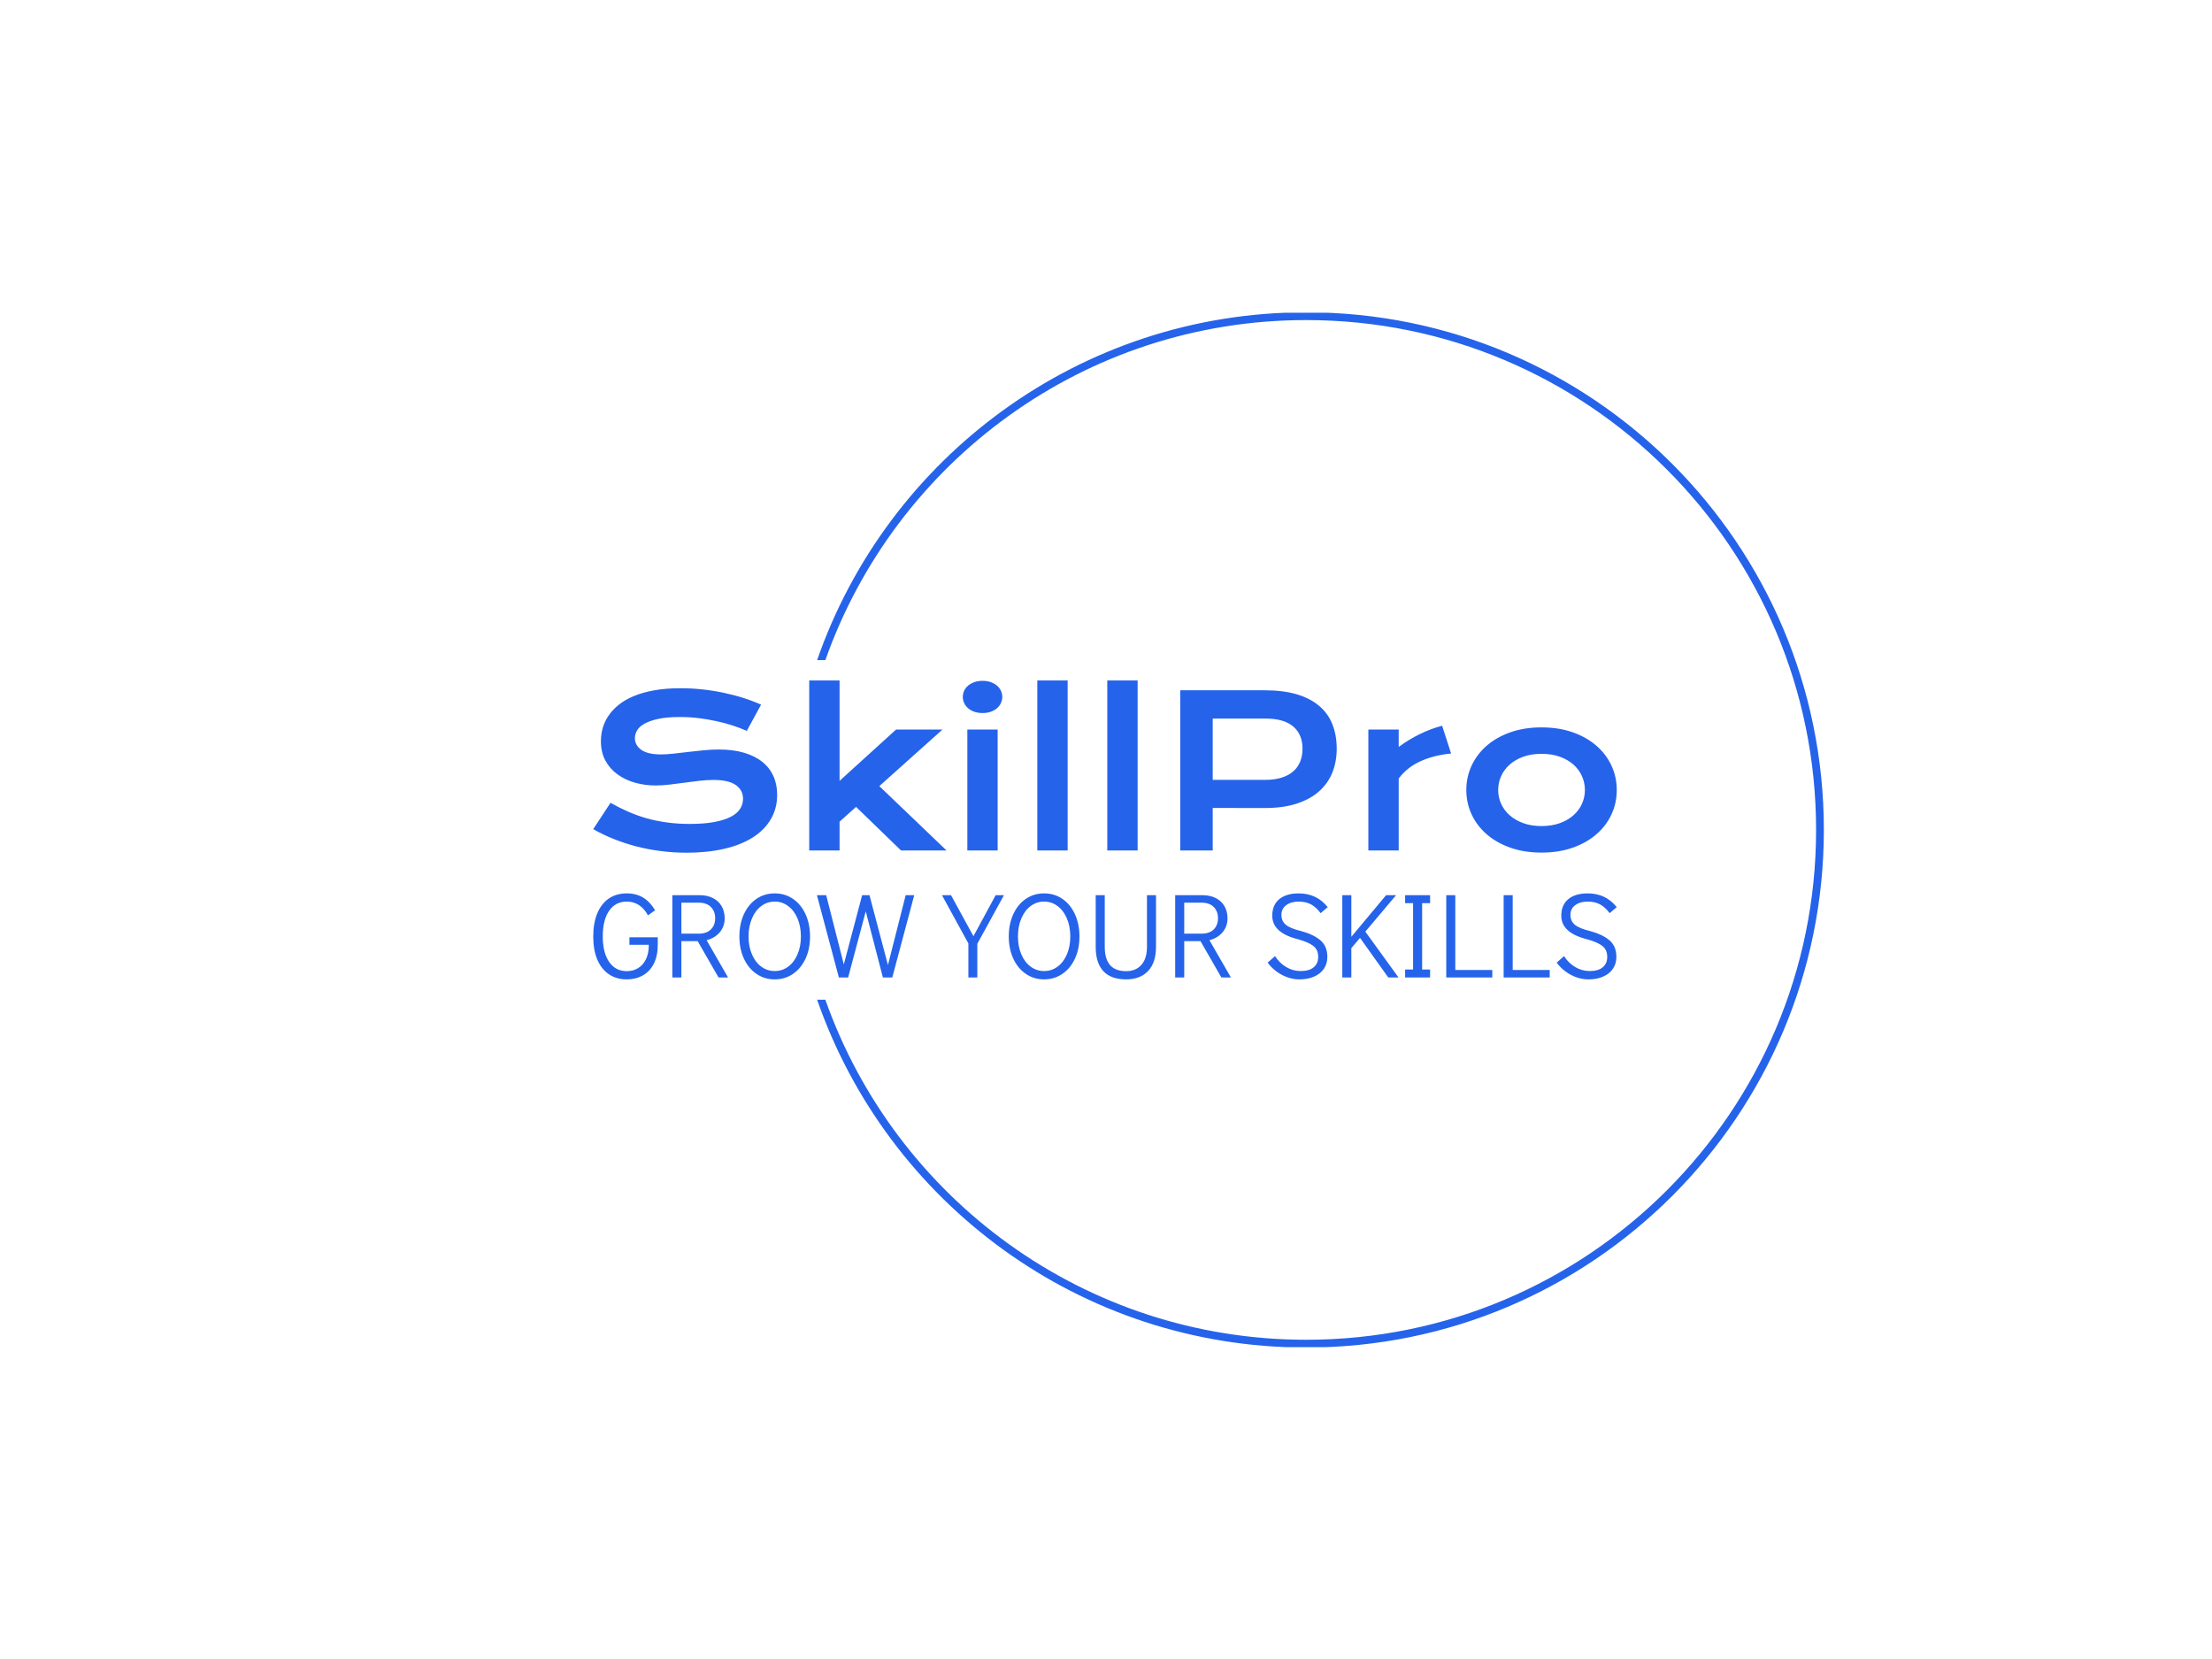 <svg xmlns="http://www.w3.org/2000/svg" version="1.1" xmlns:xlink="http://www.w3.org/1999/xlink" xmlns:svgjs="http://svgjs.dev/svgjs" width="2000" height="1500" viewBox="0 0 2000 1500"><rect width="2000" height="1500" fill="#ffffff"></rect><g transform="matrix(0.75,0,0,0.75,249.091,282.754)"><svg viewBox="0 0 396 247" data-background-color="#ffffff" preserveAspectRatio="xMidYMid meet" height="1247" width="2000" xmlns="http://www.w3.org/2000/svg" xmlns:xlink="http://www.w3.org/1999/xlink"><g id="tight-bounds" transform="matrix(1,0,0,1,0.24,-0.1)"><svg viewBox="0 0 395.52 247.2" height="247.2" width="395.52"><g><svg></svg></g><g><svg viewBox="0 0 395.52 247.2" height="247.2" width="395.52"><g transform="matrix(1,0,0,1,75.544,87.911)"><svg viewBox="0 0 244.431 71.377" height="71.377" width="244.431"><g><svg viewBox="0 0 244.431 71.377" height="71.377" width="244.431"><g><svg viewBox="0 0 244.431 71.377" height="71.377" width="244.431"><g><svg viewBox="0 0 244.431 71.377" height="71.377" width="244.431"><g id="textblocktransform"><svg viewBox="0 0 244.431 71.377" height="71.377" width="244.431" id="textblock"><g><svg viewBox="0 0 244.431 41.134" height="41.134" width="244.431"><g transform="matrix(1,0,0,1,0,0)"><svg width="244.431" viewBox="3.08 -40.5 243.85 41.04" height="41.134" data-palette-color="#2563eb"><path d="M3.08-5.08L7.2-11.35Q9.28-10.18 11.41-9.24 13.55-8.3 15.84-7.65 18.14-7.01 20.67-6.67 23.19-6.32 26.05-6.32L26.05-6.32Q29.49-6.32 31.91-6.77 34.33-7.23 35.85-8.02 37.38-8.81 38.07-9.91 38.77-11.01 38.77-12.3L38.77-12.3Q38.77-14.38 37.04-15.59 35.3-16.8 31.69-16.8L31.69-16.8Q30.1-16.8 28.34-16.59 26.59-16.38 24.79-16.14 23-15.89 21.25-15.69 19.51-15.48 17.97-15.48L17.97-15.48Q15.41-15.48 13.05-16.14 10.69-16.8 8.87-18.12 7.06-19.43 5.98-21.41 4.91-23.39 4.91-26.03L4.91-26.03Q4.91-27.59 5.33-29.13 5.76-30.66 6.7-32.07 7.64-33.47 9.13-34.68 10.62-35.89 12.73-36.77 14.84-37.65 17.61-38.15 20.39-38.65 23.93-38.65L23.93-38.65Q26.49-38.65 29.08-38.37 31.67-38.09 34.12-37.57 36.57-37.06 38.84-36.34 41.11-35.62 43.07-34.74L43.07-34.74 39.67-28.49Q38.06-29.2 36.21-29.8 34.35-30.4 32.32-30.83 30.3-31.27 28.14-31.53 25.98-31.79 23.73-31.79L23.73-31.79Q20.53-31.79 18.47-31.32 16.41-30.86 15.19-30.14 13.96-29.42 13.49-28.53 13.01-27.64 13.01-26.76L13.01-26.76Q13.01-25.05 14.55-23.96 16.09-22.88 19.24-22.88L19.24-22.88Q20.51-22.88 22.16-23.06 23.8-23.24 25.62-23.46 27.44-23.68 29.33-23.86 31.23-24.05 33.01-24.05L33.01-24.05Q36.38-24.05 38.98-23.29 41.58-22.53 43.33-21.13 45.09-19.73 46-17.74 46.9-15.75 46.9-13.28L46.9-13.28Q46.9-9.99 45.37-7.41 43.85-4.83 41.03-3.06 38.21-1.29 34.23-0.38 30.25 0.54 25.37 0.54L25.37 0.54Q22.14 0.54 19.07 0.13 15.99-0.27 13.17-1.01 10.35-1.76 7.8-2.8 5.25-3.83 3.08-5.08L3.08-5.08ZM54.54 0L54.54-40.5 61.77-40.5 61.77-16.58 75.24-28.81 86.3-28.81 71.24-15.33 87.25 0 76.41 0 65.7-10.38 61.77-6.86 61.77 0 54.54 0ZM95.82-32.74L95.82-32.74Q94.75-32.74 93.88-33.04 93.01-33.35 92.4-33.87 91.79-34.4 91.46-35.1 91.13-35.79 91.13-36.57L91.13-36.57Q91.13-37.38 91.46-38.07 91.79-38.77 92.4-39.28 93.01-39.79 93.88-40.1 94.75-40.41 95.82-40.41L95.82-40.41Q96.92-40.41 97.79-40.1 98.65-39.79 99.26-39.28 99.87-38.77 100.2-38.07 100.53-37.38 100.53-36.57L100.53-36.57Q100.53-35.79 100.2-35.1 99.87-34.4 99.26-33.87 98.65-33.35 97.79-33.04 96.92-32.74 95.82-32.74ZM92.21 0L92.21-28.81 99.43-28.81 99.43 0 92.21 0ZM108.88 0L108.88-40.5 116.11-40.5 116.11 0 108.88 0ZM125.55 0L125.55-40.5 132.78-40.5 132.78 0 125.55 0ZM142.93 0L142.93-38.16 163.05-38.16Q167.44-38.16 170.67-37.21 173.89-36.25 176.01-34.46 178.14-32.67 179.17-30.08 180.21-27.49 180.21-24.24L180.21-24.24Q180.21-21.19 179.19-18.6 178.16-16.02 176.05-14.12 173.94-12.23 170.72-11.17 167.49-10.11 163.1-10.11L163.1-10.11 150.67-10.13 150.67 0 142.93 0ZM150.67-16.82L163.24-16.82Q165.44-16.82 167.09-17.35 168.74-17.87 169.85-18.84 170.96-19.8 171.51-21.18 172.06-22.56 172.06-24.24L172.06-24.24Q172.06-27.64 169.85-29.53 167.64-31.42 163.24-31.42L163.24-31.42 150.67-31.42 150.67-16.82ZM187.75 0L187.75-28.81 194.98-28.81 194.98-24.66Q197.37-26.44 200.03-27.73 202.69-29.03 205.33-29.71L205.33-29.71 207.46-23.1Q203.28-22.68 200.12-21.23 196.96-19.78 194.98-17.14L194.98-17.14 194.98 0 187.75 0ZM211.09-14.4L211.09-14.4Q211.09-17.5 212.35-20.21 213.61-22.92 215.94-24.95 218.27-26.98 221.58-28.15 224.88-29.32 229.01-29.32L229.01-29.32Q233.14-29.32 236.44-28.15 239.75-26.98 242.08-24.95 244.42-22.92 245.67-20.21 246.93-17.5 246.93-14.4L246.93-14.4Q246.93-11.3 245.67-8.59 244.42-5.88 242.08-3.86 239.75-1.83 236.44-0.66 233.14 0.51 229.01 0.51L229.01 0.51Q224.88 0.51 221.58-0.66 218.27-1.83 215.94-3.86 213.61-5.88 212.35-8.59 211.09-11.3 211.09-14.4ZM218.68-14.4L218.68-14.4Q218.68-12.67 219.38-11.12 220.08-9.57 221.41-8.39 222.74-7.2 224.65-6.51 226.57-5.81 229.01-5.81L229.01-5.81Q231.45-5.81 233.37-6.51 235.29-7.2 236.62-8.39 237.95-9.57 238.64-11.12 239.34-12.67 239.34-14.4L239.34-14.4Q239.34-16.14 238.64-17.7 237.95-19.26 236.62-20.45 235.29-21.63 233.37-22.33 231.45-23.02 229.01-23.02L229.01-23.02Q226.57-23.02 224.65-22.33 222.74-21.63 221.41-20.45 220.08-19.26 219.38-17.7 218.68-16.14 218.68-14.4Z" opacity="1" transform="matrix(1,0,0,1,0,0)" fill="#2563eb" class="wordmark-text-0" data-fill-palette-color="primary" id="text-0"></path></svg></g></svg></g><g transform="matrix(1,0,0,1,0,50.845)"><svg viewBox="0 0 244.431 20.532" height="20.532" width="244.431"><g transform="matrix(1,0,0,1,0,0)"><svg width="244.431" viewBox="1.45 -34.85 424.36 35.65" height="20.532" data-palette-color="#2563eb"><path d="M15.35 0.8Q11.05 0.8 7.93-1.33 4.8-3.45 3.13-7.43 1.45-11.4 1.45-16.95L1.45-16.95Q1.45-22.55 3.13-26.58 4.8-30.6 7.93-32.73 11.05-34.85 15.35-34.85L15.35-34.85Q19.3-34.85 22.18-33.08 25.05-31.3 27.1-27.85L27.1-27.85 24.15-25.75Q21-31.45 15.35-31.45L15.35-31.45Q10.65-31.45 8.03-27.63 5.4-23.8 5.4-17L5.4-17Q5.4-10.25 8.05-6.43 10.7-2.6 15.35-2.6L15.35-2.6Q17.95-2.6 20.03-3.85 22.1-5.1 23.3-7.55 24.5-10 24.5-13.55L24.5-13.55 16.45-13.55 16.45-16.65 28.2-16.65 28.2-13.55Q28.2-8.9 26.55-5.68 24.9-2.45 21.98-0.83 19.05 0.8 15.35 0.8L15.35 0.8ZM57.35 0L53.4 0 44.75-15.05 38-15.05 38 0 34.25 0 34.25-34.1 45.65-34.1Q48.75-34.1 51.1-32.9 53.45-31.7 54.7-29.53 55.95-27.35 55.95-24.55L55.95-24.55Q55.95-21.15 53.9-18.73 51.85-16.3 48.45-15.45L48.45-15.45 57.35 0ZM38-31L38-18.15 45.15-18.15Q48.45-18.15 50.22-19.9 52-21.65 52-24.55L52-24.55Q52-27.45 50.22-29.23 48.45-31 45.15-31L45.15-31 38-31ZM76.7 0.8Q72.45 0.8 69.12-1.48 65.8-3.75 63.92-7.8 62.05-11.85 62.05-17L62.05-17Q62.05-22.15 63.92-26.23 65.8-30.3 69.12-32.58 72.45-34.85 76.7-34.85L76.7-34.85Q80.95-34.85 84.27-32.58 87.59-30.3 89.47-26.23 91.34-22.15 91.34-16.95L91.34-16.95Q91.34-11.8 89.47-7.78 87.59-3.75 84.27-1.48 80.95 0.8 76.7 0.8L76.7 0.8ZM76.7-2.65Q79.8-2.65 82.27-4.48 84.75-6.3 86.15-9.58 87.55-12.85 87.55-17L87.55-17Q87.55-21.15 86.15-24.45 84.75-27.75 82.27-29.6 79.8-31.45 76.7-31.45L76.7-31.45Q73.59-31.45 71.12-29.6 68.64-27.75 67.25-24.45 65.84-21.15 65.84-17L65.84-17Q65.84-12.85 67.25-9.58 68.64-6.3 71.12-4.48 73.59-2.65 76.7-2.65L76.7-2.65ZM123.64-5.15L130.99-34.1 134.54-34.1 125.44 0 121.54 0 114.44-27.4 107.14 0 103.29 0 94.19-34.1 98.04-34.1 105.34-5.4 112.94-34.1 115.99-34.1 123.64-5.15ZM159.09-17.1L168.29-34.1 171.74-34.1 160.69-13.95 160.69 0 156.99 0 156.99-14.1 146.04-34.1 149.79-34.1 159.09-17.1ZM188.39 0.8Q184.14 0.8 180.81-1.48 177.49-3.75 175.61-7.8 173.74-11.85 173.74-17L173.74-17Q173.74-22.15 175.61-26.23 177.49-30.3 180.81-32.58 184.14-34.85 188.39-34.85L188.39-34.85Q192.64-34.85 195.96-32.58 199.29-30.3 201.16-26.23 203.04-22.15 203.04-16.95L203.04-16.95Q203.04-11.8 201.16-7.78 199.29-3.75 195.96-1.48 192.64 0.8 188.39 0.8L188.39 0.8ZM188.39-2.65Q191.49-2.65 193.96-4.48 196.44-6.3 197.84-9.58 199.24-12.85 199.24-17L199.24-17Q199.24-21.15 197.84-24.45 196.44-27.75 193.96-29.6 191.49-31.45 188.39-31.45L188.39-31.45Q185.29-31.45 182.81-29.6 180.34-27.75 178.94-24.45 177.54-21.15 177.54-17L177.54-17Q177.54-12.85 178.94-9.58 180.34-6.3 182.81-4.48 185.29-2.65 188.39-2.65L188.39-2.65ZM222.38 0.8Q216.08 0.8 212.93-2.63 209.78-6.05 209.78-12.65L209.78-12.65 209.78-34.1 213.53-34.1 213.53-12.65Q213.53-2.6 222.38-2.6L222.38-2.6Q226.38-2.6 228.71-5.2 231.03-7.8 231.03-12.65L231.03-12.65 231.03-34.1 234.78-34.1 234.78-12.65Q234.78-6.15 231.51-2.68 228.23 0.8 222.38 0.8L222.38 0.8ZM265.83 0L261.88 0 253.23-15.05 246.48-15.05 246.48 0 242.73 0 242.73-34.1 254.13-34.1Q257.23-34.1 259.58-32.9 261.93-31.7 263.18-29.53 264.43-27.35 264.43-24.55L264.43-24.55Q264.43-21.15 262.38-18.73 260.33-16.3 256.93-15.45L256.93-15.45 265.83 0ZM246.48-31L246.48-18.15 253.63-18.15Q256.93-18.15 258.71-19.9 260.48-21.65 260.48-24.55L260.48-24.55Q260.48-27.45 258.71-29.23 256.93-31 253.63-31L253.63-31 246.48-31ZM294.28 0.8Q290.53 0.8 286.98-1.07 283.43-2.95 281.07-6.15L281.07-6.15 284.13-8.85Q285.93-6 288.73-4.33 291.53-2.65 294.78-2.65L294.78-2.65Q298.32-2.65 300.18-4.23 302.03-5.8 302.03-8.5L302.03-8.5Q302.03-11.45 300.05-13.03 298.07-14.6 293.78-15.8L293.78-15.8Q282.98-18.45 282.98-25.6L282.98-25.6Q282.98-30.05 285.88-32.45 288.78-34.85 293.93-34.85L293.93-34.85Q297.68-34.85 300.65-33.45 303.63-32.05 305.98-29.15L305.98-29.15 303.03-26.65Q301.23-29.1 299.07-30.28 296.93-31.45 293.93-31.45L293.93-31.45Q290.78-31.45 288.78-29.98 286.78-28.5 286.78-25.95L286.78-25.95Q286.78-23.35 288.63-21.83 290.48-20.3 294.88-19.25L294.88-19.25Q300.07-17.85 302.95-15.4 305.82-12.95 305.82-8.5L305.82-8.5Q305.82-5.75 304.43-3.65 303.03-1.55 300.4-0.38 297.78 0.8 294.28 0.8L294.28 0.8ZM335.32 0L331.07 0 319.37-16.4 315.77-12.15 315.77 0 312.02 0 312.02-34.1 315.77-34.1 315.77-16.85 330.17-34.1 334.32-34.1 321.57-19 335.32 0ZM348.42 0L338.07 0 338.07-3.3 341.37-3.3 341.37-30.8 338.07-30.8 338.07-34.1 348.42-34.1 348.42-30.8 345.12-30.8 345.12-3.3 348.42-3.3 348.42 0ZM374.22 0L355.12 0 355.12-34.1 358.87-34.1 358.87-3.1 374.22-3.1 374.22 0ZM398.02 0L378.92 0 378.92-34.1 382.67-34.1 382.67-3.1 398.02-3.1 398.02 0ZM414.11 0.8Q410.36 0.8 406.81-1.07 403.26-2.95 400.91-6.15L400.91-6.15 403.96-8.85Q405.76-6 408.56-4.33 411.36-2.65 414.61-2.65L414.61-2.65Q418.16-2.65 420.01-4.23 421.86-5.8 421.86-8.5L421.86-8.5Q421.86-11.45 419.89-13.03 417.91-14.6 413.61-15.8L413.61-15.8Q402.81-18.45 402.81-25.6L402.81-25.6Q402.81-30.05 405.71-32.45 408.61-34.85 413.76-34.85L413.76-34.85Q417.51-34.85 420.49-33.45 423.46-32.05 425.81-29.15L425.81-29.15 422.86-26.65Q421.06-29.1 418.91-30.28 416.76-31.45 413.76-31.45L413.76-31.45Q410.61-31.45 408.61-29.98 406.61-28.5 406.61-25.95L406.61-25.95Q406.61-23.35 408.46-21.83 410.31-20.3 414.71-19.25L414.71-19.25Q419.91-17.85 422.79-15.4 425.66-12.95 425.66-8.5L425.66-8.5Q425.66-5.75 424.26-3.65 422.86-1.55 420.24-0.38 417.61 0.8 414.11 0.8L414.11 0.8Z" opacity="1" transform="matrix(1,0,0,1,0,0)" fill="#2563eb" class="slogan-text-1" data-fill-palette-color="secondary" id="text-1"></path></svg></g></svg></g></svg></g></svg></g></svg></g></svg></g></svg></g><g><path d="M245.816 0c68.262 0 123.6 55.338 123.6 123.6 0 68.262-55.338 123.6-123.6 123.6-54.061 0-100.016-34.708-116.797-83.056h1.966c16.702 47.305 61.808 81.201 114.831 81.201 67.238 0 121.745-54.507 121.745-121.745 0-67.238-54.507-121.745-121.745-121.745-53.023 0-98.129 33.896-114.831 81.201l-1.966 0c16.781-48.348 62.736-83.056 116.797-83.056z" fill="#2563eb" stroke="transparent" data-fill-palette-color="tertiary"></path></g></svg></g><defs></defs></svg><rect width="395.52" height="247.2" fill="none" stroke="none" visibility="hidden"></rect></g></svg></g></svg>